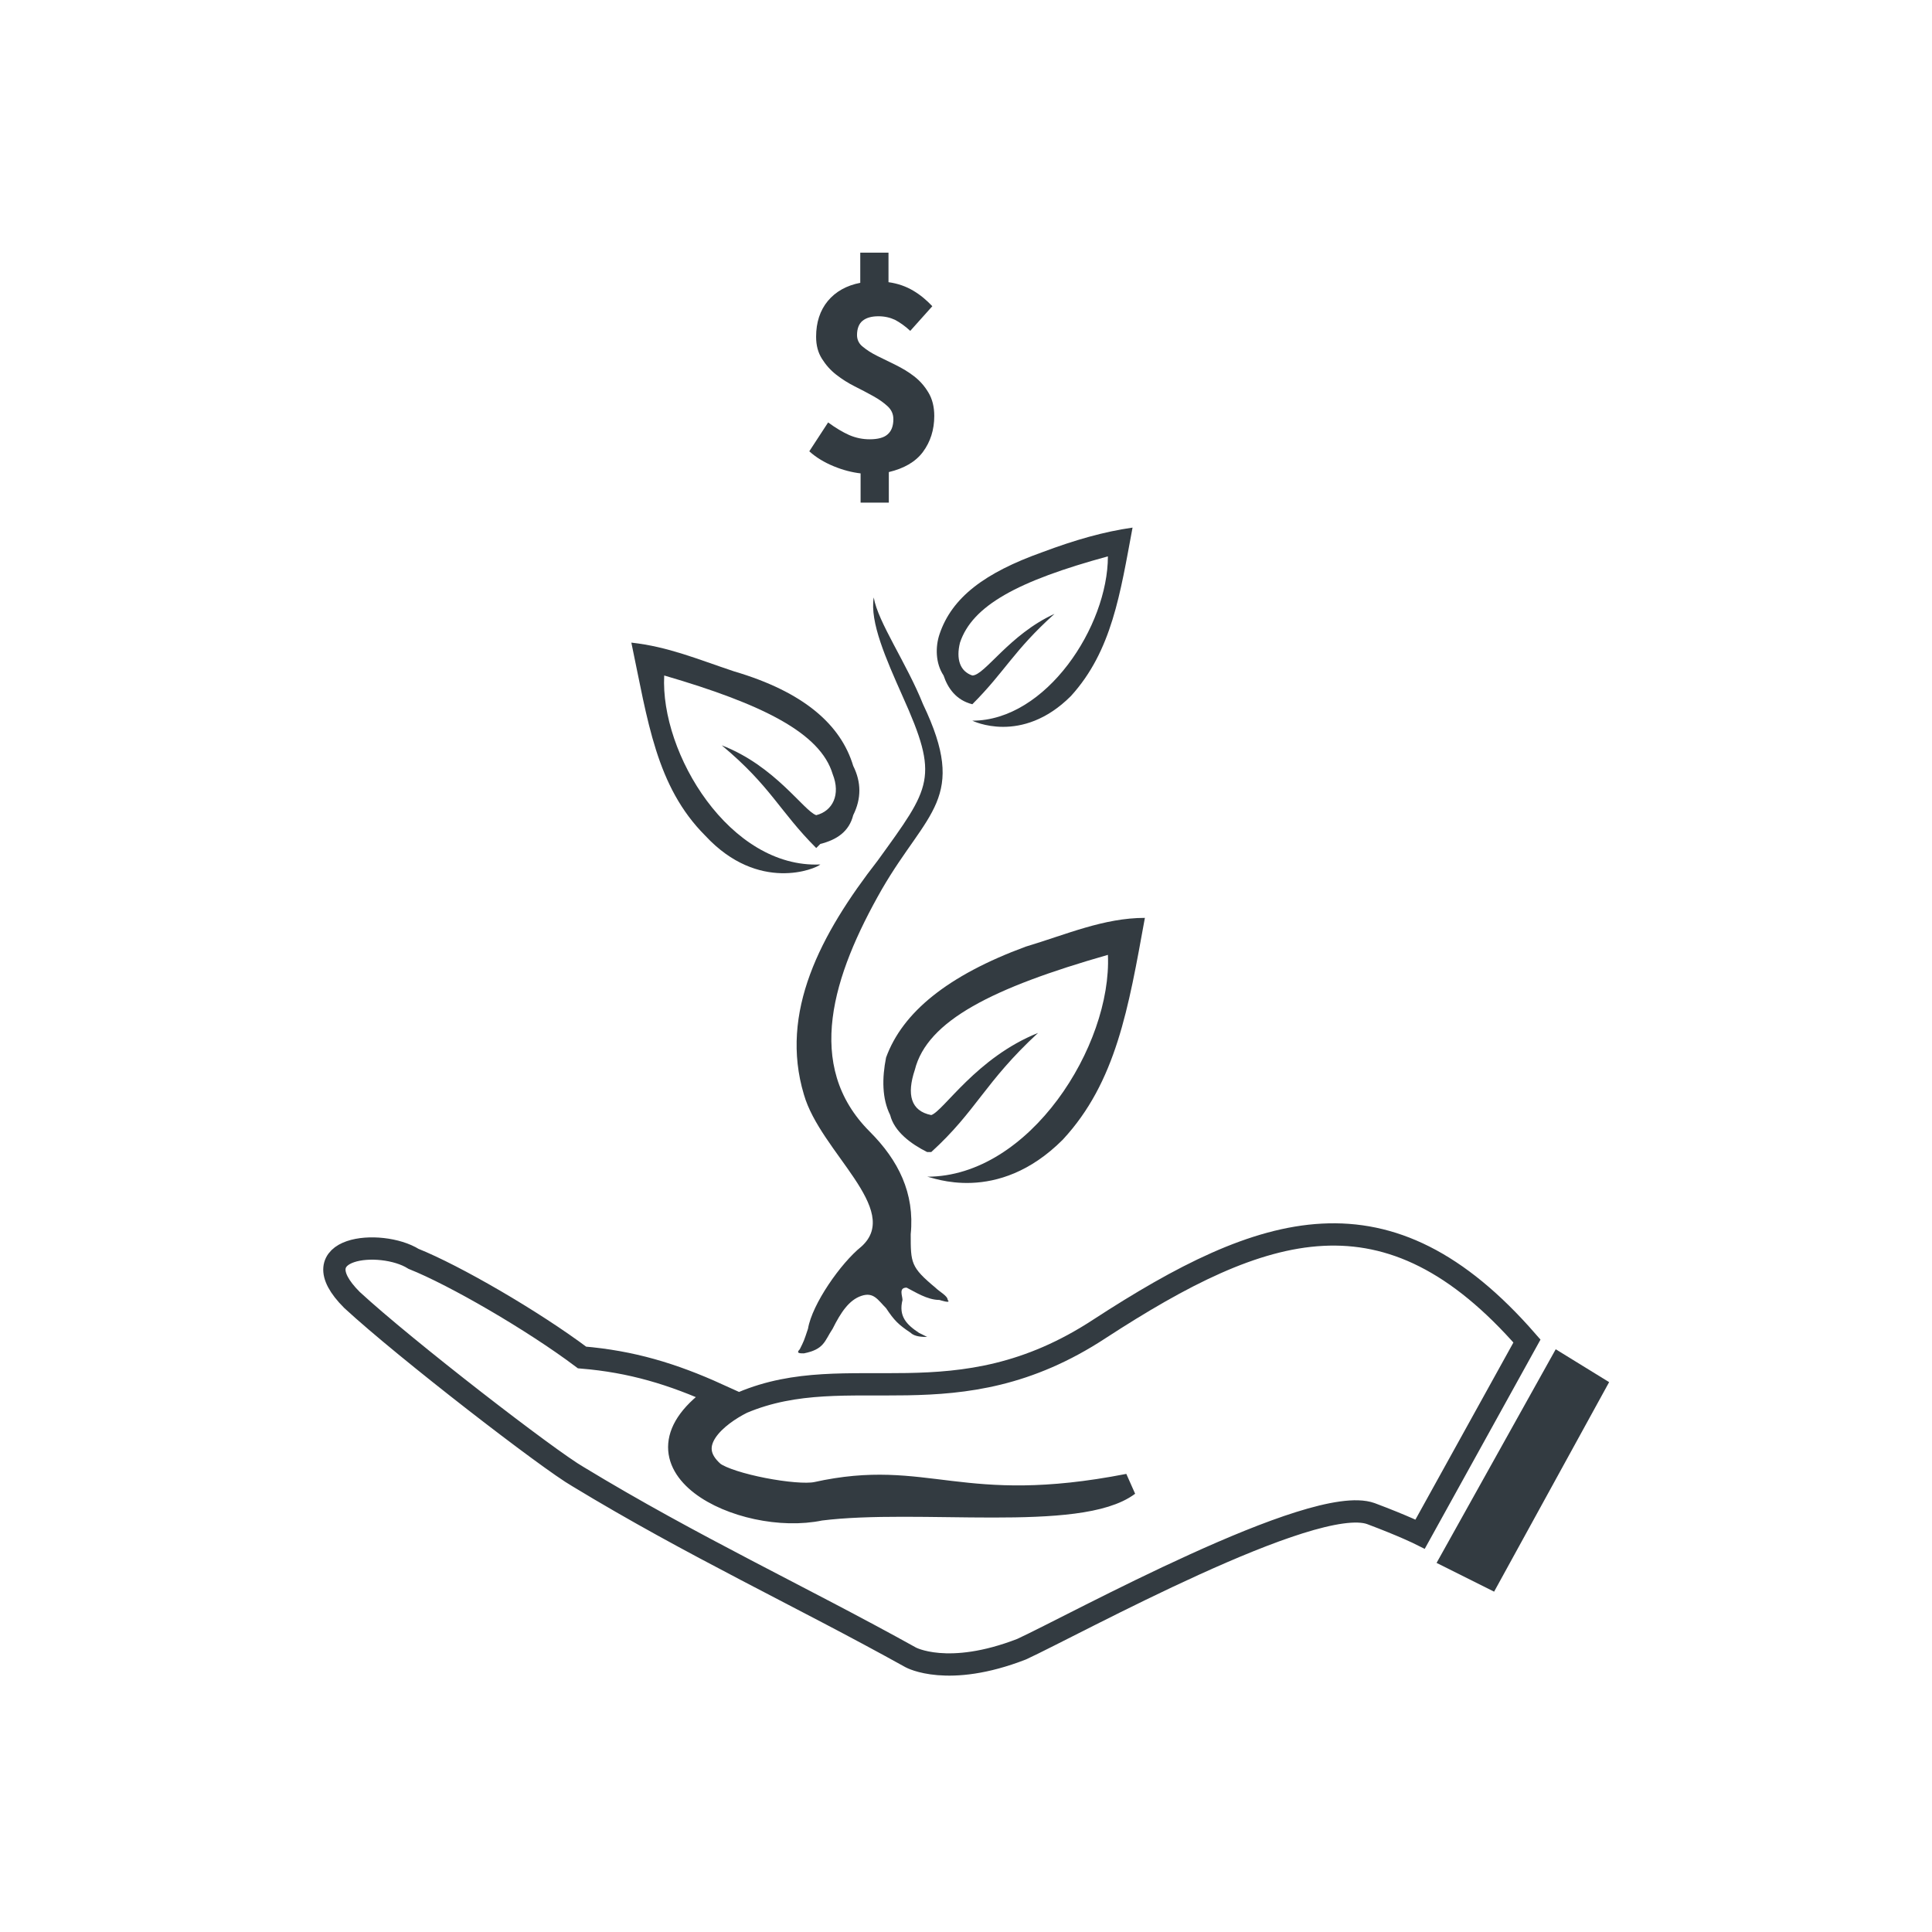 <?xml version="1.0" encoding="UTF-8" standalone="no"?>
<!DOCTYPE svg PUBLIC "-//W3C//DTD SVG 1.1//EN" "http://www.w3.org/Graphics/SVG/1.1/DTD/svg11.dtd">
<svg width="100%" height="100%" viewBox="0 0 130 130" version="1.1" xmlns="http://www.w3.org/2000/svg" xmlns:xlink="http://www.w3.org/1999/xlink" xml:space="preserve" xmlns:serif="http://www.serif.com/" style="fill-rule:evenodd;clip-rule:evenodd;">
    <g transform="matrix(1,0,0,1,21.5,17)">
        <path d="M39.749,5.264C39.399,4.936 39.05,4.696 38.722,4.521C38.395,4.368 38.023,4.281 37.608,4.281C37.128,4.281 36.778,4.39 36.538,4.587C36.298,4.783 36.167,5.111 36.167,5.548C36.167,5.854 36.298,6.138 36.56,6.334C36.822,6.553 37.128,6.749 37.521,6.946C37.914,7.142 38.329,7.339 38.766,7.557C39.203,7.776 39.618,8.016 40.011,8.322C40.404,8.628 40.71,8.977 40.972,9.414C41.234,9.851 41.365,10.375 41.365,10.987C41.365,11.926 41.103,12.734 40.601,13.411C40.098,14.088 39.312,14.525 38.307,14.765L38.307,16.819L36.407,16.819L36.407,14.853C35.839,14.787 35.227,14.634 34.594,14.372C33.961,14.11 33.414,13.782 32.956,13.367L34.223,11.424C34.725,11.795 35.206,12.079 35.642,12.275C36.101,12.472 36.56,12.559 37.019,12.559C37.565,12.559 37.98,12.45 38.22,12.232C38.482,12.013 38.613,11.664 38.613,11.205C38.613,10.856 38.482,10.572 38.22,10.331C37.958,10.091 37.652,9.873 37.259,9.654C36.866,9.436 36.451,9.217 36.014,8.999C35.577,8.781 35.162,8.518 34.769,8.213C34.376,7.907 34.07,7.557 33.808,7.142C33.545,6.727 33.414,6.247 33.414,5.657C33.414,4.696 33.677,3.888 34.201,3.254C34.725,2.621 35.468,2.206 36.385,2.031L36.385,0L38.285,0L38.285,1.988C38.919,2.075 39.465,2.272 39.945,2.556C40.426,2.839 40.841,3.189 41.234,3.604L39.749,5.264Z" style="fill:rgb(51,59,65);fill-rule:nonzero;"/>
    </g>
    <g transform="matrix(1,0,0,1,21.5,17)">
        <path d="M86.775,76.001L83.181,73.789L75.164,88.164L79.035,90.099L86.775,76.001Z" style="fill:rgb(51,59,65);"/>
    </g>
    <g transform="matrix(1,0,0,1,21.5,17)">
        <path d="M81.246,73.236C71.847,62.454 63.554,65.219 52.496,72.406C42.821,78.764 35.633,74.341 28.446,77.382C26.787,78.211 24.299,80.147 26.51,82.082C27.616,82.911 32.039,83.74 33.422,83.464C40.885,81.805 43.097,85.123 54.431,82.911C51.114,85.399 40.333,83.74 33.698,84.57C28.446,85.675 19.876,81.529 26.787,76.829C23.746,75.447 20.982,74.618 17.664,74.341C14.347,71.853 9.095,68.812 6.33,67.707C4.119,66.325 -1.41,66.877 2.184,70.471C5.777,73.788 15.453,81.252 17.388,82.358C25.128,87.058 32.316,90.375 39.78,94.521C39.78,94.521 42.268,95.904 47.244,93.969C50.837,92.31 66.871,83.464 70.741,84.846C72.953,85.675 74.058,86.228 74.058,86.228L81.246,73.236Z" style="fill:none;stroke:rgb(51,59,65);stroke-width:1.5px;"/>
    </g>
    <g transform="matrix(1,0,0,1,21.5,17)">
        <path d="M34.528,72.406C35.081,71.3 35.634,70.471 36.463,70.195C37.292,69.918 37.569,70.471 38.122,71.024C38.674,71.853 38.951,72.13 39.78,72.683C40.057,72.959 40.609,72.959 40.886,72.959L40.333,72.683C39.504,72.13 38.951,71.577 39.227,70.471C39.227,70.195 38.951,69.642 39.504,69.642C40.057,69.918 40.886,70.471 41.715,70.471C41.715,70.471 42.545,70.747 42.268,70.471C42.268,70.195 41.715,69.918 41.439,69.642C39.78,68.259 39.78,67.983 39.78,66.048C40.057,63.283 38.951,61.072 37.016,59.137C32.593,54.714 34.528,48.632 37.845,42.827C40.886,37.575 43.65,36.745 40.609,30.387C39.504,27.623 37.569,24.858 37.292,23.2C37.292,22.647 37.292,22.923 37.292,23.2C37.016,24.858 38.122,27.346 39.227,29.834C41.715,35.363 41.162,35.916 37.569,40.892C33.699,45.868 30.934,51.12 32.593,56.649C33.699,60.519 39.227,64.389 36.463,66.877C35.081,67.983 33.146,70.747 32.869,72.406C32.593,73.235 32.593,73.235 32.316,73.788C32.04,74.065 32.316,74.065 32.593,74.065C33.975,73.788 33.975,73.235 34.528,72.406Z" style="fill:rgb(51,59,65);"/>
    </g>
    <g transform="matrix(1,0,0,1,21.5,17)">
        <path d="M40.886,62.178C47.797,62.178 53.325,53.332 53.049,47.25C45.309,49.462 40.886,51.673 40.056,54.99C39.503,56.649 39.78,57.755 41.162,58.031C41.991,57.755 44.203,54.161 48.349,52.503C44.756,55.82 44.203,57.755 41.162,60.519L40.886,60.519C39.78,59.966 38.674,59.137 38.398,58.031C37.845,56.926 37.845,55.543 38.121,54.161C39.227,51.12 42.268,48.632 47.52,46.697C50.285,45.868 52.773,44.762 55.537,44.762C54.431,50.844 53.602,55.82 50.008,59.69C45.585,64.113 41.162,62.178 40.886,62.178Z" style="fill:rgb(51,59,65);"/>
    </g>
    <g transform="matrix(1,0,0,1,21.5,17)">
        <path d="M33.698,41.168C27.617,41.445 22.917,33.704 23.193,28.452C29.828,30.387 33.698,32.322 34.528,35.086C35.08,36.469 34.528,37.574 33.422,37.851C32.592,37.574 30.657,34.533 27.064,33.151C30.381,35.916 30.934,37.574 33.422,40.062L33.698,39.786C34.804,39.509 35.633,38.957 35.91,37.851C36.463,36.745 36.463,35.639 35.91,34.533C35.08,31.769 32.592,29.558 27.893,28.175C25.405,27.346 23.47,26.517 20.982,26.24C22.088,31.493 22.641,35.916 25.958,39.233C29.552,43.103 33.422,41.445 33.698,41.168Z" style="fill:rgb(51,59,65);"/>
    </g>
    <g transform="matrix(1,0,0,1,21.5,17)">
        <path d="M43.926,31.493C48.902,31.493 53.048,25.135 53.048,20.436C46.967,22.094 43.926,23.753 43.096,26.241C42.82,27.347 43.096,28.176 43.926,28.452C44.755,28.452 46.414,25.688 49.455,24.306C46.69,26.794 46.137,28.176 43.926,30.387C42.82,30.111 42.267,29.282 41.991,28.452C41.438,27.623 41.438,26.517 41.714,25.688C42.544,23.2 44.755,21.541 48.625,20.159C50.837,19.33 52.772,18.777 54.707,18.501C53.878,22.924 53.325,26.794 50.56,29.835C47.243,33.152 43.926,31.493 43.926,31.493Z" style="fill:rgb(51,59,65);"/>
    </g>
</svg>
